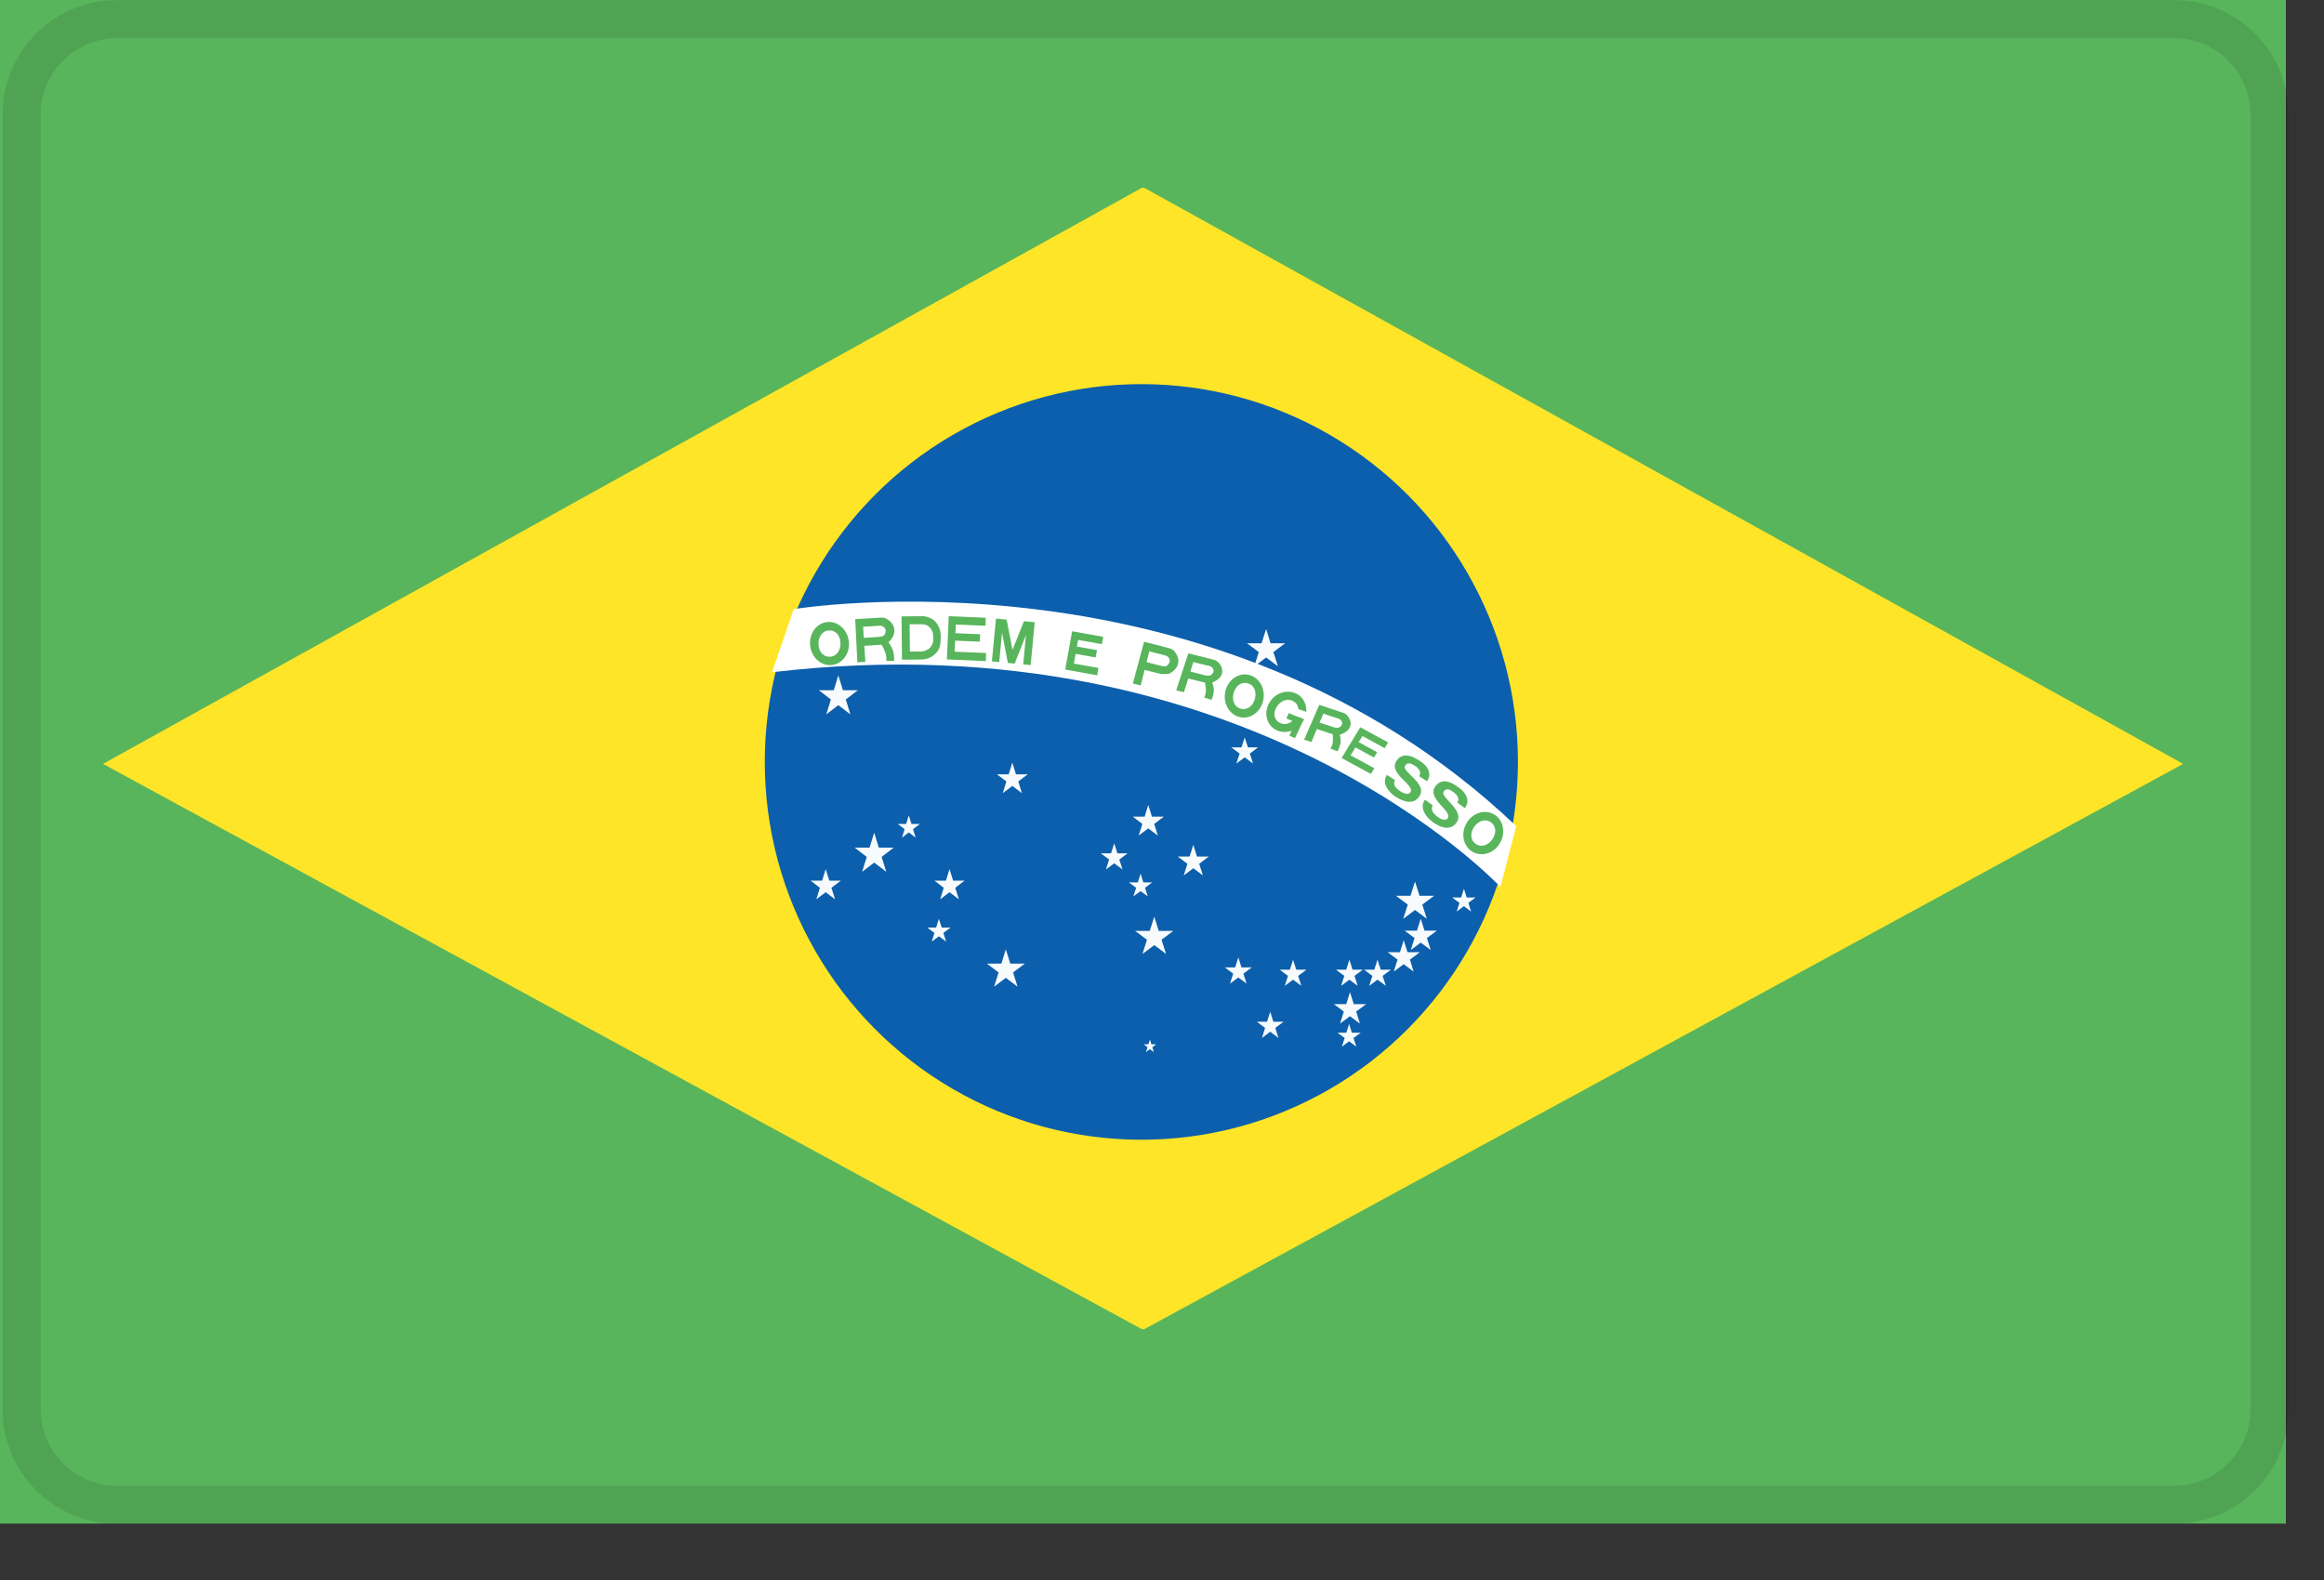 
<svg width="25px" height="17px" viewBox="0 0 25 17" version="1.1" xmlns="http://www.w3.org/2000/svg" xmlns:xlink="http://www.w3.org/1999/xlink">
    <rect x="0" y="0" width="25" height="17" fill="#333333" stroke="none"/>
    <!-- Generator: Sketch 50.2 (55047) - http://www.bohemiancoding.com/sketch -->
    <desc>Created with Sketch.</desc>
    <defs></defs>
    <g id="Dashboard_light_10x-fonts" stroke="none" stroke-width="1" fill="none" fill-rule="evenodd">
        <g id="EMP100---AMER-Overview-Dashboard" transform="translate(-221, -289)" fill-rule="nonzero">
            <g id="Group-2" transform="translate(221, 207)">
                <g id="brazil" transform="translate(0, 82)">
                    <g id="Group">
                        <rect id="Rectangle-path" fill="#58B55C" x="0" y="0" width="24.59" height="16.393"></rect>
                        <polygon id="Shape" fill="#FFE527" points="12.285 2.02 1.108 8.219 12.285 14.302 12.308 14.302 23.485 8.219 12.308 2.02"></polygon>
                        <ellipse id="Oval" fill="#0C5FAC" cx="12.278" cy="8.198" rx="4.051" ry="4.065"></ellipse>
                        <path d="M16.311,8.889 L16.14,9.543 C16.14,9.543 13.422,6.628 8.305,7.233 L8.538,6.554 C8.538,6.554 13.064,5.802 16.311,8.889 Z" id="Shape" fill="#FFFFFF"></path>
                        <polygon id="Shape" fill="#F7FBFE" points="13.62 6.768 13.668 6.921 13.825 6.921 13.698 7.016 13.747 7.169 13.62 7.074 13.493 7.169 13.541 7.016 13.414 6.921 13.571 6.921"></polygon>
                        <polygon id="Shape" fill="#F7FBFE" points="15.222 9.485 15.27 9.638 15.427 9.638 15.3 9.733 15.349 9.886 15.222 9.791 15.095 9.886 15.144 9.733 15.016 9.638 15.173 9.638"></polygon>
                        <polygon id="Shape" fill="#F7FBFE" points="12.417 9.863 12.465 10.016 12.622 10.016 12.495 10.111 12.544 10.264 12.417 10.169 12.29 10.264 12.338 10.111 12.211 10.016 12.368 10.016"></polygon>
                        <polygon id="Shape" fill="#F7FBFE" points="14.522 10.675 14.563 10.804 14.696 10.804 14.589 10.884 14.629 11.013 14.522 10.934 14.415 11.013 14.456 10.884 14.349 10.804 14.482 10.804"></polygon>
                        <polygon id="Shape" fill="#F7FBFE" points="15.1 10.116 15.141 10.245 15.274 10.245 15.167 10.325 15.207 10.454 15.1 10.374 14.993 10.454 15.034 10.325 14.927 10.245 15.06 10.245"></polygon>
                        <polygon id="Shape" fill="#F7FBFE" points="15.283 9.884 15.324 10.013 15.457 10.013 15.35 10.093 15.391 10.222 15.283 10.142 15.176 10.222 15.217 10.093 15.11 10.013 15.243 10.013"></polygon>
                        <polygon id="Shape" fill="#F7FBFE" points="13.39 7.934 13.424 8.041 13.534 8.041 13.445 8.108 13.479 8.215 13.39 8.149 13.3 8.215 13.335 8.108 13.245 8.041 13.355 8.041"></polygon>
                        <polygon id="Shape" fill="#F7FBFE" points="12.352 8.661 12.392 8.787 12.519 8.787 12.416 8.865 12.455 8.99 12.352 8.913 12.249 8.99 12.289 8.865 12.186 8.787 12.313 8.787"></polygon>
                        <polygon id="Shape" fill="#F7FBFE" points="10.89 8.205 10.929 8.331 11.056 8.331 10.954 8.408 10.993 8.534 10.89 8.456 10.787 8.534 10.826 8.408 10.724 8.331 10.851 8.331"></polygon>
                        <polygon id="Shape" fill="#F7FBFE" points="9.404 8.96 9.454 9.12 9.614 9.12 9.484 9.22 9.534 9.38 9.404 9.281 9.274 9.38 9.324 9.22 9.194 9.12 9.354 9.12"></polygon>
                        <polygon id="Shape" fill="#F7FBFE" points="9.018 7.267 9.068 7.427 9.228 7.427 9.098 7.526 9.148 7.686 9.018 7.587 8.889 7.686 8.938 7.526 8.809 7.427 8.969 7.427"></polygon>
                        <polygon id="Shape" fill="#F7FBFE" points="10.82 10.215 10.868 10.368 11.024 10.368 10.898 10.463 10.946 10.616 10.82 10.521 10.694 10.616 10.742 10.463 10.616 10.368 10.772 10.368"></polygon>
                        <polygon id="Shape" fill="#F7FBFE" points="12.837 9.09 12.876 9.216 13.003 9.216 12.9 9.294 12.94 9.419 12.837 9.342 12.734 9.419 12.773 9.294 12.67 9.216 12.797 9.216"></polygon>
                        <polygon id="Shape" fill="#F7FBFE" points="13.664 10.886 13.698 10.993 13.808 10.993 13.719 11.06 13.753 11.168 13.664 11.101 13.575 11.168 13.609 11.06 13.52 10.993 13.63 10.993"></polygon>
                        <polygon id="Shape" fill="#F7FBFE" points="13.91 10.326 13.944 10.433 14.054 10.433 13.965 10.5 13.999 10.607 13.91 10.541 13.821 10.607 13.855 10.5 13.766 10.433 13.876 10.433"></polygon>
                        <polygon id="Shape" fill="#F7FBFE" points="11.986 9.074 12.02 9.181 12.13 9.181 12.041 9.248 12.075 9.355 11.986 9.289 11.897 9.355 11.931 9.248 11.841 9.181 11.952 9.181"></polygon>
                        <polygon id="Shape" fill="#F7FBFE" points="9.776 8.773 9.805 8.865 9.896 8.865 9.822 8.921 9.85 9.013 9.776 8.956 9.703 9.013 9.731 8.921 9.657 8.865 9.748 8.865"></polygon>
                        <polygon id="Shape" fill="#F7FBFE" points="14.516 10.326 14.55 10.433 14.66 10.433 14.571 10.5 14.605 10.607 14.516 10.541 14.427 10.607 14.461 10.5 14.371 10.433 14.482 10.433"></polygon>
                        <polygon id="Shape" fill="#F7FBFE" points="14.513 11.017 14.542 11.111 14.638 11.111 14.56 11.168 14.59 11.262 14.513 11.204 14.435 11.262 14.465 11.168 14.387 11.111 14.483 11.111"></polygon>
                        <polygon id="Shape" fill="#F7FBFE" points="10.214 9.351 10.253 9.475 10.377 9.475 10.276 9.552 10.315 9.676 10.214 9.6 10.114 9.676 10.152 9.552 10.052 9.475 10.176 9.475"></polygon>
                        <polygon id="Shape" fill="#F7FBFE" points="8.882 9.351 8.921 9.475 9.045 9.475 8.944 9.552 8.983 9.676 8.882 9.6 8.782 9.676 8.82 9.552 8.72 9.475 8.844 9.475"></polygon>
                        <polygon id="Shape" fill="#F7FBFE" points="12.27 9.4 12.299 9.494 12.395 9.494 12.317 9.552 12.347 9.645 12.27 9.588 12.192 9.645 12.222 9.552 12.144 9.494 12.24 9.494"></polygon>
                        <polygon id="Shape" fill="#F7FBFE" points="10.1 9.886 10.13 9.98 10.226 9.98 10.148 10.038 10.178 10.131 10.1 10.074 10.023 10.131 10.052 10.038 9.975 9.98 10.07 9.98"></polygon>
                        <polygon id="Shape" fill="#F7FBFE" points="15.748 9.563 15.778 9.657 15.873 9.657 15.796 9.714 15.825 9.808 15.748 9.75 15.67 9.808 15.7 9.714 15.622 9.657 15.718 9.657"></polygon>
                        <polygon id="Shape" fill="#F7FBFE" points="14.818 10.326 14.853 10.433 14.963 10.433 14.873 10.5 14.908 10.607 14.818 10.541 14.729 10.607 14.763 10.5 14.674 10.433 14.784 10.433"></polygon>
                        <polygon id="Shape" fill="#F7FBFE" points="13.321 10.301 13.355 10.409 13.465 10.409 13.376 10.476 13.41 10.583 13.321 10.517 13.232 10.583 13.266 10.476 13.176 10.409 13.287 10.409"></polygon>
                        <polygon id="Shape" fill="#F7FBFE" points="12.37 11.185 12.386 11.236 12.437 11.236 12.396 11.268 12.412 11.32 12.37 11.288 12.328 11.32 12.344 11.268 12.303 11.236 12.354 11.236"></polygon>
                        <g transform="translate(8.607, 6.557)" fill="#58B55C" id="Shape">
                            <path d="M0.289,0.136 C0.174,0.15 0.093,0.264 0.108,0.391 C0.123,0.519 0.228,0.612 0.343,0.598 C0.458,0.585 0.539,0.471 0.524,0.343 C0.509,0.216 0.404,0.123 0.289,0.136 Z M0.315,0.509 C0.157,0.508 0.159,0.225 0.317,0.226 C0.475,0.227 0.473,0.51 0.315,0.509 Z"></path>
                            <polygon points="1.668 0.336 1.933 0.347 1.937 0.267 1.671 0.256 1.675 0.163 1.994 0.176 1.997 0.09 1.599 0.073 1.579 0.538 1.998 0.556 2.001 0.469 1.662 0.455"></polygon>
                            <polygon points="2.285 0.435 2.222 0.11 2.107 0.099 2.063 0.559 2.142 0.567 2.172 0.251 2.235 0.576 2.308 0.583 2.43 0.275 2.4 0.591 2.48 0.599 2.524 0.138 2.408 0.127"></polygon>
                            <polygon points="2.852 0.647 3.196 0.709 3.21 0.63 2.945 0.583 2.964 0.478 3.179 0.517 3.194 0.438 2.978 0.4 2.99 0.328 3.247 0.374 3.261 0.295 2.926 0.235"></polygon>
                            <polygon points="6.288 1.493 6.325 1.431 6.026 1.268 5.825 1.599 6.14 1.77 6.177 1.709 5.922 1.57 5.974 1.485 6.173 1.593 6.208 1.537 6.009 1.428 6.049 1.362"></polygon>
                            <path d="M6.678,1.637 C6.627,1.605 6.494,1.511 6.415,1.63 C6.324,1.768 6.617,1.887 6.566,1.966 C6.549,1.991 6.511,1.992 6.455,1.956 C6.399,1.92 6.374,1.876 6.4,1.837 L6.312,1.78 C6.248,1.878 6.344,1.975 6.408,2.017 C6.484,2.065 6.597,2.111 6.663,2.009 C6.752,1.871 6.465,1.746 6.508,1.682 C6.534,1.641 6.57,1.654 6.613,1.682 C6.657,1.711 6.687,1.752 6.659,1.794 L6.744,1.849 C6.809,1.753 6.728,1.67 6.678,1.637 Z"></path>
                            <path d="M7.095,1.924 C7.047,1.889 6.919,1.788 6.834,1.903 C6.735,2.036 7.022,2.17 6.966,2.247 C6.949,2.271 6.91,2.27 6.857,2.231 C6.803,2.192 6.78,2.147 6.807,2.109 L6.722,2.047 C6.654,2.141 6.744,2.244 6.806,2.288 C6.879,2.341 6.99,2.392 7.061,2.294 C7.157,2.16 6.877,2.021 6.924,1.959 C6.952,1.92 6.987,1.935 7.028,1.965 C7.071,1.996 7.098,2.038 7.069,2.078 L7.151,2.138 C7.22,2.047 7.144,1.959 7.095,1.924 Z"></path>
                            <path d="M7.457,2.201 C7.355,2.147 7.223,2.195 7.164,2.309 C7.104,2.422 7.138,2.558 7.241,2.612 C7.343,2.666 7.475,2.618 7.534,2.504 C7.594,2.39 7.56,2.254 7.457,2.201 Z M7.268,2.523 C7.138,2.433 7.3,2.2 7.43,2.29 C7.56,2.38 7.398,2.613 7.268,2.523 Z"></path>
                            <path d="M1.477,0.16 C1.427,0.077 1.323,0.073 1.323,0.073 L1.091,0.075 L1.096,0.54 C1.096,0.54 1.28,0.542 1.329,0.537 C1.378,0.533 1.436,0.505 1.474,0.456 C1.512,0.407 1.512,0.348 1.512,0.312 C1.512,0.276 1.518,0.227 1.477,0.16 Z M1.389,0.421 C1.341,0.453 1.316,0.453 1.286,0.453 C1.25,0.452 1.181,0.453 1.181,0.453 C1.181,0.453 1.179,0.218 1.178,0.16 C1.275,0.16 1.278,0.16 1.315,0.16 C1.384,0.161 1.413,0.213 1.427,0.247 C1.432,0.284 1.432,0.299 1.433,0.331 C1.428,0.365 1.418,0.394 1.389,0.421 Z"></path>
                            <path d="M0.95,0.354 C0.95,0.354 0.999,0.313 1.012,0.255 C1.025,0.196 0.989,0.148 0.974,0.134 C0.958,0.12 0.926,0.087 0.878,0.088 C0.83,0.09 0.593,0.105 0.593,0.105 L0.616,0.57 L0.702,0.564 L0.691,0.392 L0.84,0.382 L0.876,0.38 C0.876,0.38 0.922,0.456 0.926,0.503 C0.929,0.53 0.928,0.554 0.928,0.554 L1.012,0.554 C1.012,0.554 1.015,0.472 0.991,0.422 C0.968,0.372 0.95,0.354 0.95,0.354 Z M0.898,0.282 C0.88,0.297 0.829,0.297 0.829,0.297 L0.685,0.306 C0.685,0.306 0.68,0.225 0.678,0.186 C0.7,0.187 0.814,0.178 0.816,0.178 C0.839,0.177 0.865,0.175 0.865,0.175 C0.865,0.175 0.884,0.176 0.903,0.192 C0.906,0.195 0.922,0.209 0.921,0.232 C0.92,0.256 0.907,0.277 0.898,0.282 Z"></path>
                            <path d="M4.811,0.701 C4.697,0.685 4.589,0.774 4.571,0.901 C4.552,1.028 4.63,1.145 4.745,1.162 C4.859,1.178 4.967,1.089 4.985,0.962 C5.004,0.834 4.926,0.718 4.811,0.701 Z M4.74,1.068 C4.588,1.027 4.662,0.753 4.815,0.795 C4.968,0.836 4.893,1.11 4.74,1.068 Z"></path>
                            <path d="M4.451,0.542 C4.405,0.529 4.176,0.473 4.176,0.473 L4.046,0.871 L4.129,0.891 L4.175,0.743 L4.32,0.779 L4.355,0.787 C4.355,0.787 4.373,0.864 4.362,0.905 C4.355,0.929 4.347,0.948 4.347,0.948 L4.426,0.973 C4.426,0.973 4.456,0.904 4.45,0.856 C4.444,0.807 4.433,0.787 4.433,0.787 C4.433,0.787 4.492,0.767 4.524,0.721 C4.555,0.675 4.537,0.624 4.527,0.608 C4.517,0.592 4.497,0.555 4.451,0.542 Z M4.445,0.676 C4.437,0.695 4.417,0.71 4.408,0.711 C4.386,0.718 4.337,0.704 4.337,0.704 L4.198,0.669 C4.198,0.669 4.22,0.599 4.23,0.566 C4.251,0.573 4.362,0.599 4.364,0.599 C4.386,0.605 4.411,0.611 4.411,0.611 C4.411,0.611 4.428,0.617 4.441,0.637 C4.443,0.64 4.454,0.656 4.445,0.676 Z"></path>
                            <path d="M5.912,1.183 C5.904,1.166 5.888,1.129 5.845,1.114 C5.802,1.098 5.585,1.027 5.585,1.027 L5.422,1.401 L5.5,1.427 L5.559,1.287 L5.695,1.332 L5.729,1.343 C5.729,1.343 5.739,1.419 5.724,1.457 C5.716,1.48 5.706,1.498 5.706,1.498 L5.781,1.527 C5.781,1.527 5.816,1.463 5.815,1.416 C5.813,1.369 5.804,1.348 5.804,1.348 C5.804,1.348 5.864,1.333 5.899,1.292 C5.934,1.25 5.921,1.199 5.912,1.183 Z M5.827,1.242 C5.817,1.261 5.797,1.272 5.787,1.273 C5.765,1.279 5.72,1.261 5.72,1.261 L5.588,1.218 C5.588,1.218 5.616,1.152 5.629,1.121 C5.648,1.129 5.753,1.162 5.755,1.163 C5.776,1.171 5.8,1.178 5.8,1.178 C5.8,1.178 5.817,1.185 5.826,1.205 C5.829,1.207 5.837,1.224 5.827,1.242 Z"></path>
                            <path d="M3.976,0.419 C3.93,0.406 3.7,0.348 3.7,0.348 L3.58,0.797 L3.664,0.818 L3.706,0.651 L3.851,0.687 L3.886,0.696 L3.964,0.694 C3.964,0.694 4.023,0.67 4.053,0.618 C4.083,0.566 4.064,0.509 4.053,0.491 C4.043,0.473 4.023,0.432 3.976,0.419 Z M3.974,0.569 C3.966,0.591 3.946,0.607 3.937,0.609 C3.915,0.618 3.867,0.603 3.867,0.603 L3.727,0.567 C3.727,0.567 3.747,0.488 3.756,0.451 C3.777,0.458 3.889,0.485 3.891,0.485 C3.913,0.492 3.938,0.498 3.938,0.498 C3.938,0.498 3.956,0.504 3.969,0.526 C3.971,0.528 3.982,0.546 3.974,0.569 Z"></path>
                            <path d="M5.338,0.906 C5.236,0.855 5.104,0.901 5.045,1.009 C4.985,1.117 5.019,1.247 5.122,1.298 C5.174,1.324 5.234,1.325 5.288,1.305 L5.263,1.359 L5.324,1.385 L5.391,1.24 L5.403,1.216 C5.407,1.209 5.412,1.202 5.416,1.195 C5.419,1.19 5.421,1.186 5.423,1.182 C5.407,1.175 5.392,1.169 5.376,1.162 C5.364,1.157 5.352,1.153 5.339,1.15 L5.258,1.115 L5.231,1.173 L5.296,1.201 C5.255,1.234 5.201,1.247 5.15,1.214 C5.02,1.128 5.182,0.906 5.312,0.992 C5.344,1.013 5.358,1.041 5.36,1.072 C5.379,1.08 5.401,1.084 5.42,1.093 C5.429,1.097 5.437,1.1 5.445,1.104 C5.451,1.022 5.413,0.943 5.338,0.906 Z"></path>
                        </g>
                    </g>
                    <g id="Group" opacity="0.1" fill="#000000">
                        <path d="M23.389,0.411 C23.841,0.411 24.209,0.779 24.209,1.231 L24.209,15.166 C24.209,15.618 23.841,15.985 23.389,15.985 L1.258,15.985 C0.806,15.985 0.438,15.618 0.438,15.166 L0.438,1.231 C0.438,0.779 0.806,0.411 1.258,0.411 L23.389,0.411 Z M23.389,0.002 L1.258,0.002 C0.579,0.002 0.028,0.552 0.028,1.231 L0.028,15.166 C0.028,15.845 0.579,16.395 1.258,16.395 L23.389,16.395 C24.068,16.395 24.618,15.845 24.618,15.166 L24.618,1.231 C24.618,0.552 24.068,0.002 23.389,0.002 Z" id="Shape"></path>
                    </g>
                </g>
            </g>
        </g>
    </g>
</svg>